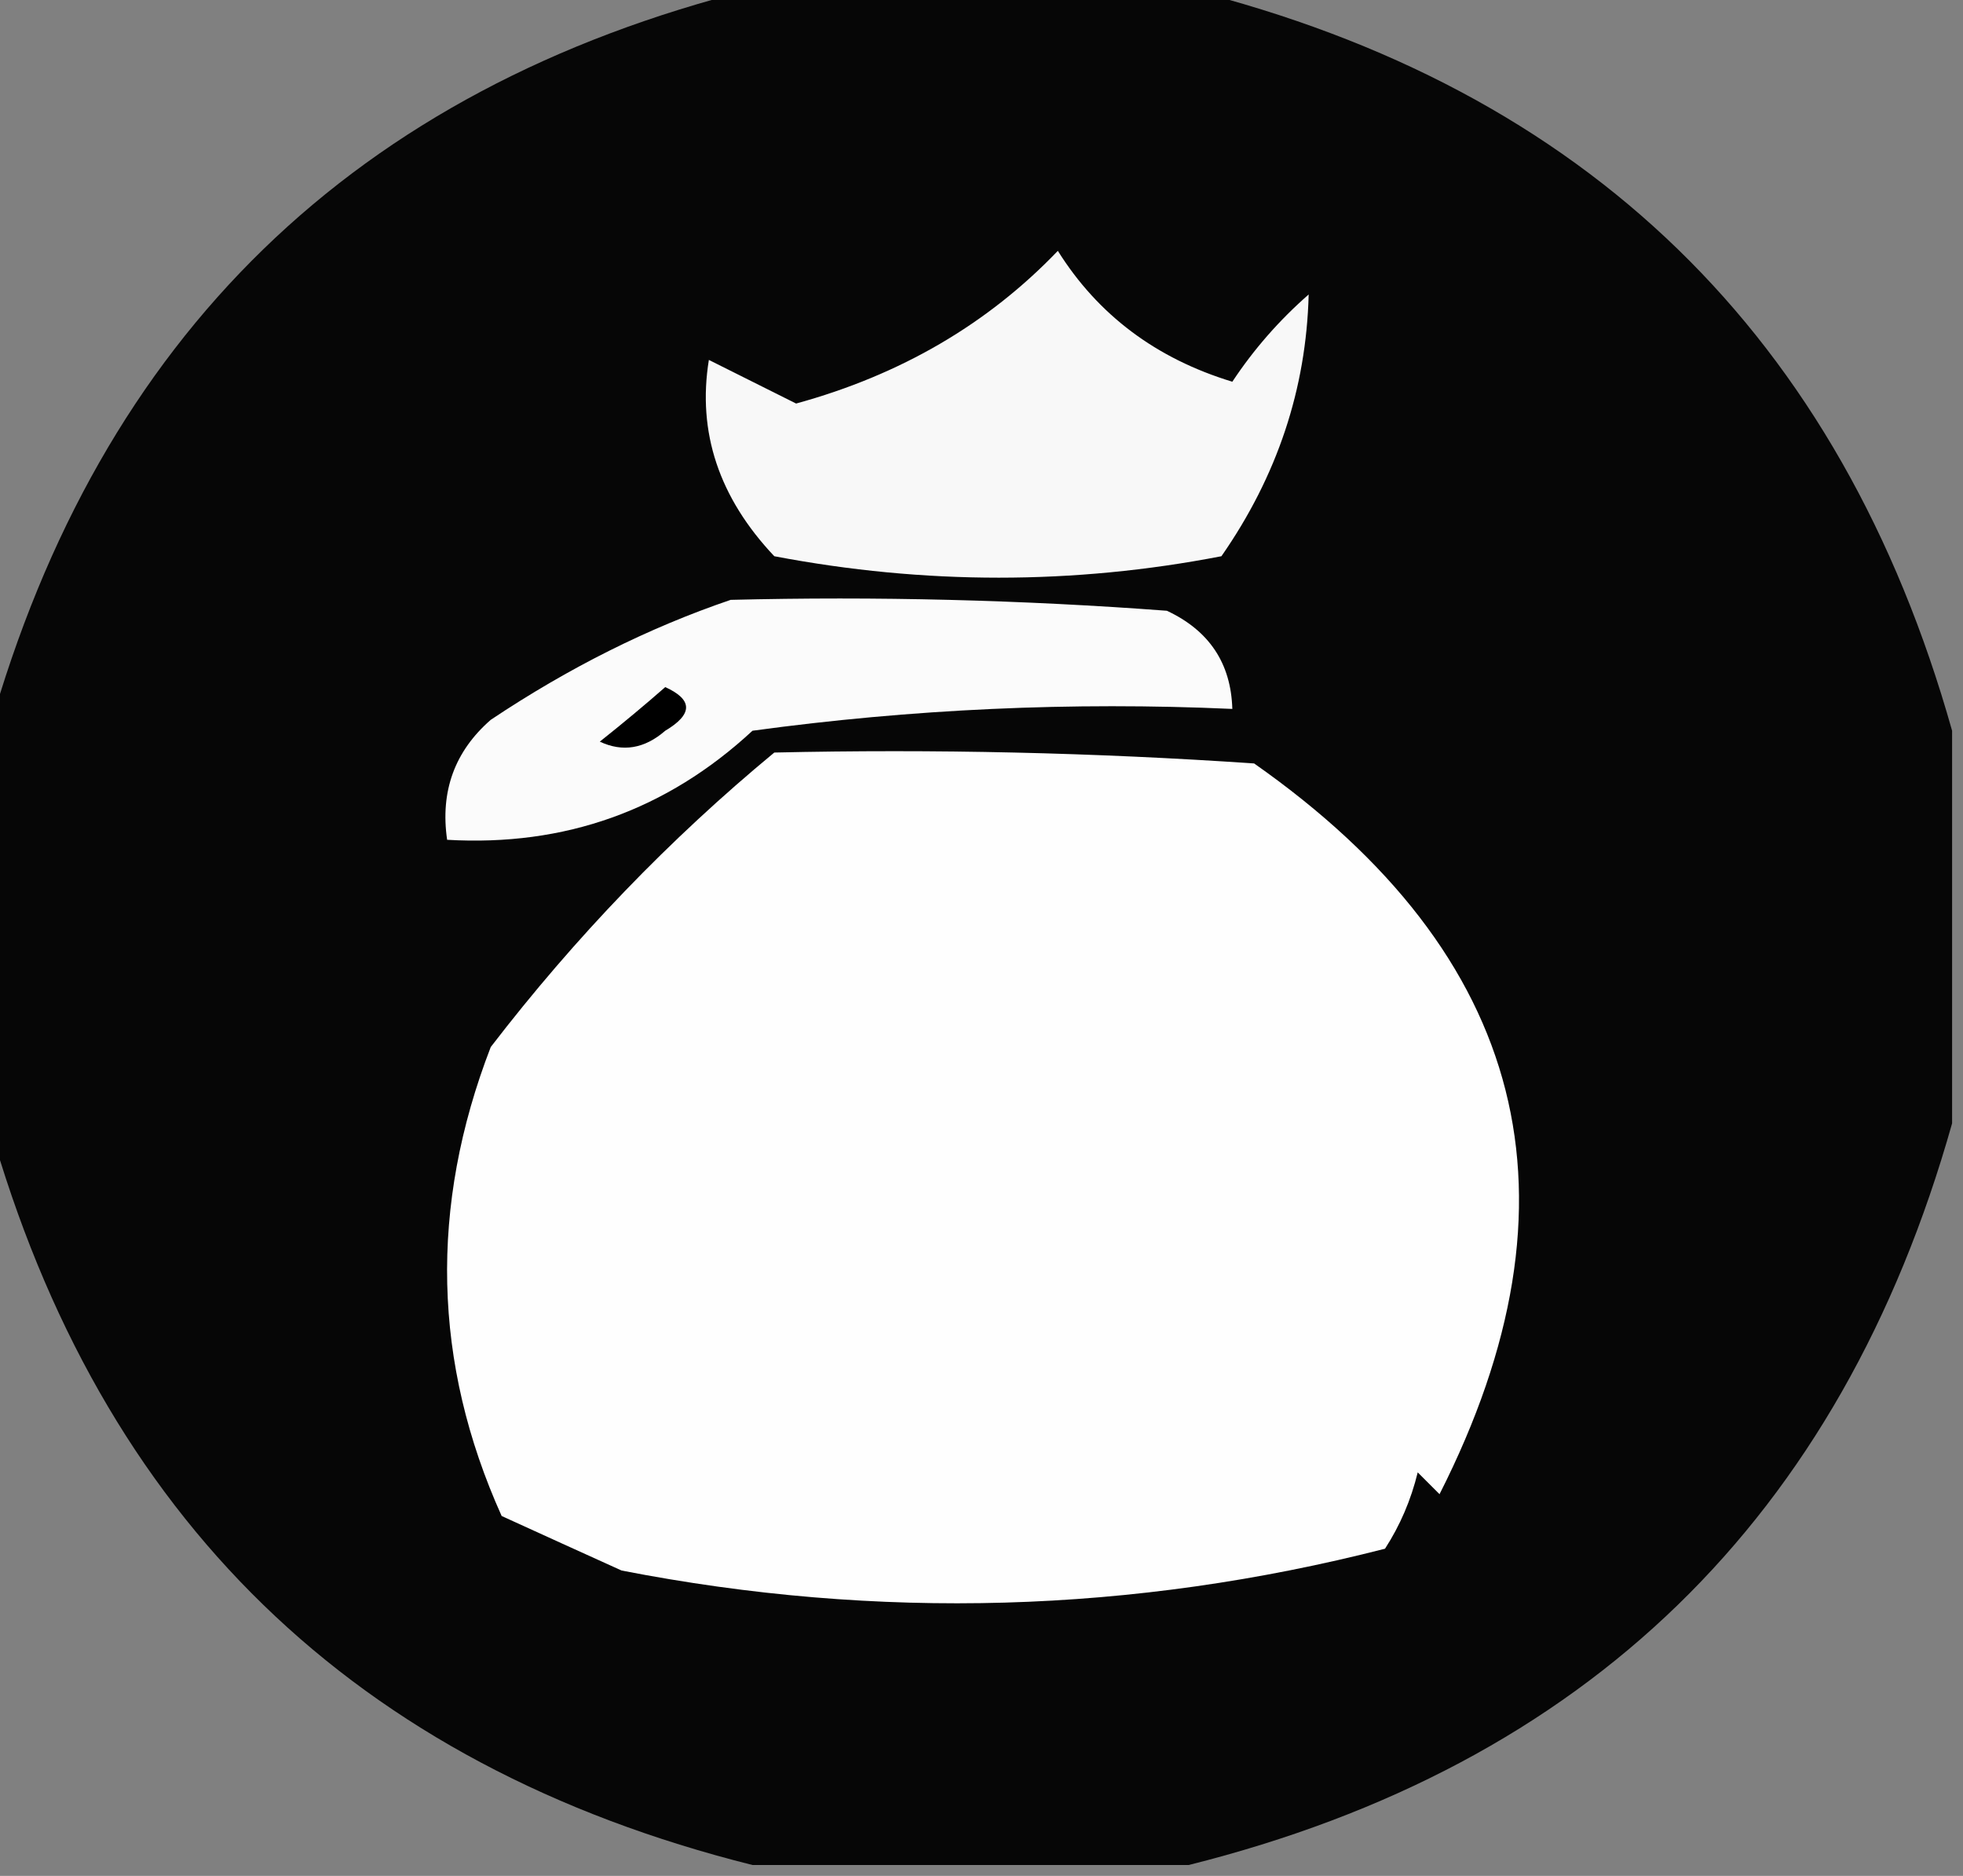<?xml version="1.0" encoding="UTF-8"?>
<!DOCTYPE svg PUBLIC "-//W3C//DTD SVG 1.1//EN" "http://www.w3.org/Graphics/SVG/1.1/DTD/svg11.dtd">
<svg xmlns="http://www.w3.org/2000/svg" version="1.1" width="90px" height="86px" style="shape-rendering:geometricPrecision; text-rendering:geometricPrecision; image-rendering:optimizeQuality; fill-rule:evenodd; clip-rule:evenodd" xmlns:xlink="http://www.w3.org/1999/xlink">
<rect width="100%" height="100%" fill="#808080" stroke="none"/>
<g><path style="opacity:0.963" fill="#020202" d="M 34.5,-0.5 C 41.167,-0.5 47.833,-0.5 54.5,-0.5C 72.733,4.066 84.4,15.4 89.5,33.5C 89.5,39.5 89.5,45.5 89.5,51.5C 84.4,69.6 72.733,80.934 54.5,85.5C 47.833,85.5 41.167,85.5 34.5,85.5C 16.267,80.934 4.6,69.6 -0.5,51.5C -0.5,45.5 -0.5,39.5 -0.5,33.5C 4.6,15.4 16.267,4.066 34.5,-0.5 Z"/></g>
<g><path style="opacity:1" fill="#f8f8f8" d="M 48.5,11.5 C 50.342,14.439 53.009,16.439 56.5,17.5C 57.48,16.019 58.647,14.685 60,13.5C 59.891,17.828 58.557,21.828 56,25.5C 49.224,26.811 42.39,26.811 35.5,25.5C 32.964,22.816 31.964,19.816 32.5,16.5C 33.833,17.167 35.167,17.833 36.5,18.5C 41.284,17.189 45.284,14.856 48.5,11.5 Z"/></g>
<g><path style="opacity:1" fill="#fbfbfb" d="M 33.5,27.5 C 40.175,27.334 46.842,27.5 53.5,28C 55.439,28.908 56.439,30.408 56.5,32.5C 49.136,32.169 41.803,32.503 34.5,33.5C 30.567,37.145 25.9,38.812 20.5,38.5C 20.178,36.278 20.845,34.444 22.5,33C 26.074,30.613 29.741,28.779 33.5,27.5 Z"/></g>
<g><path style="opacity:1" fill="#000000" d="M 30.5,31.5 C 31.773,32.077 31.773,32.743 30.5,33.5C 29.549,34.326 28.549,34.492 27.5,34C 28.571,33.148 29.571,32.315 30.5,31.5 Z"/></g>
<g><path style="opacity:1" fill="#fefefe" d="M 35.5,34.5 C 42.841,34.334 50.174,34.5 57.5,35C 70.031,43.795 72.864,54.961 66,68.5C 65.667,68.167 65.333,67.833 65,67.5C 64.691,68.766 64.191,69.933 63.5,71C 51.934,73.961 40.267,74.294 28.5,72C 26.649,71.163 24.816,70.329 23,69.5C 19.84,62.483 19.673,55.316 22.5,48C 26.369,42.966 30.703,38.466 35.5,34.5 Z"/></g>
</svg>
